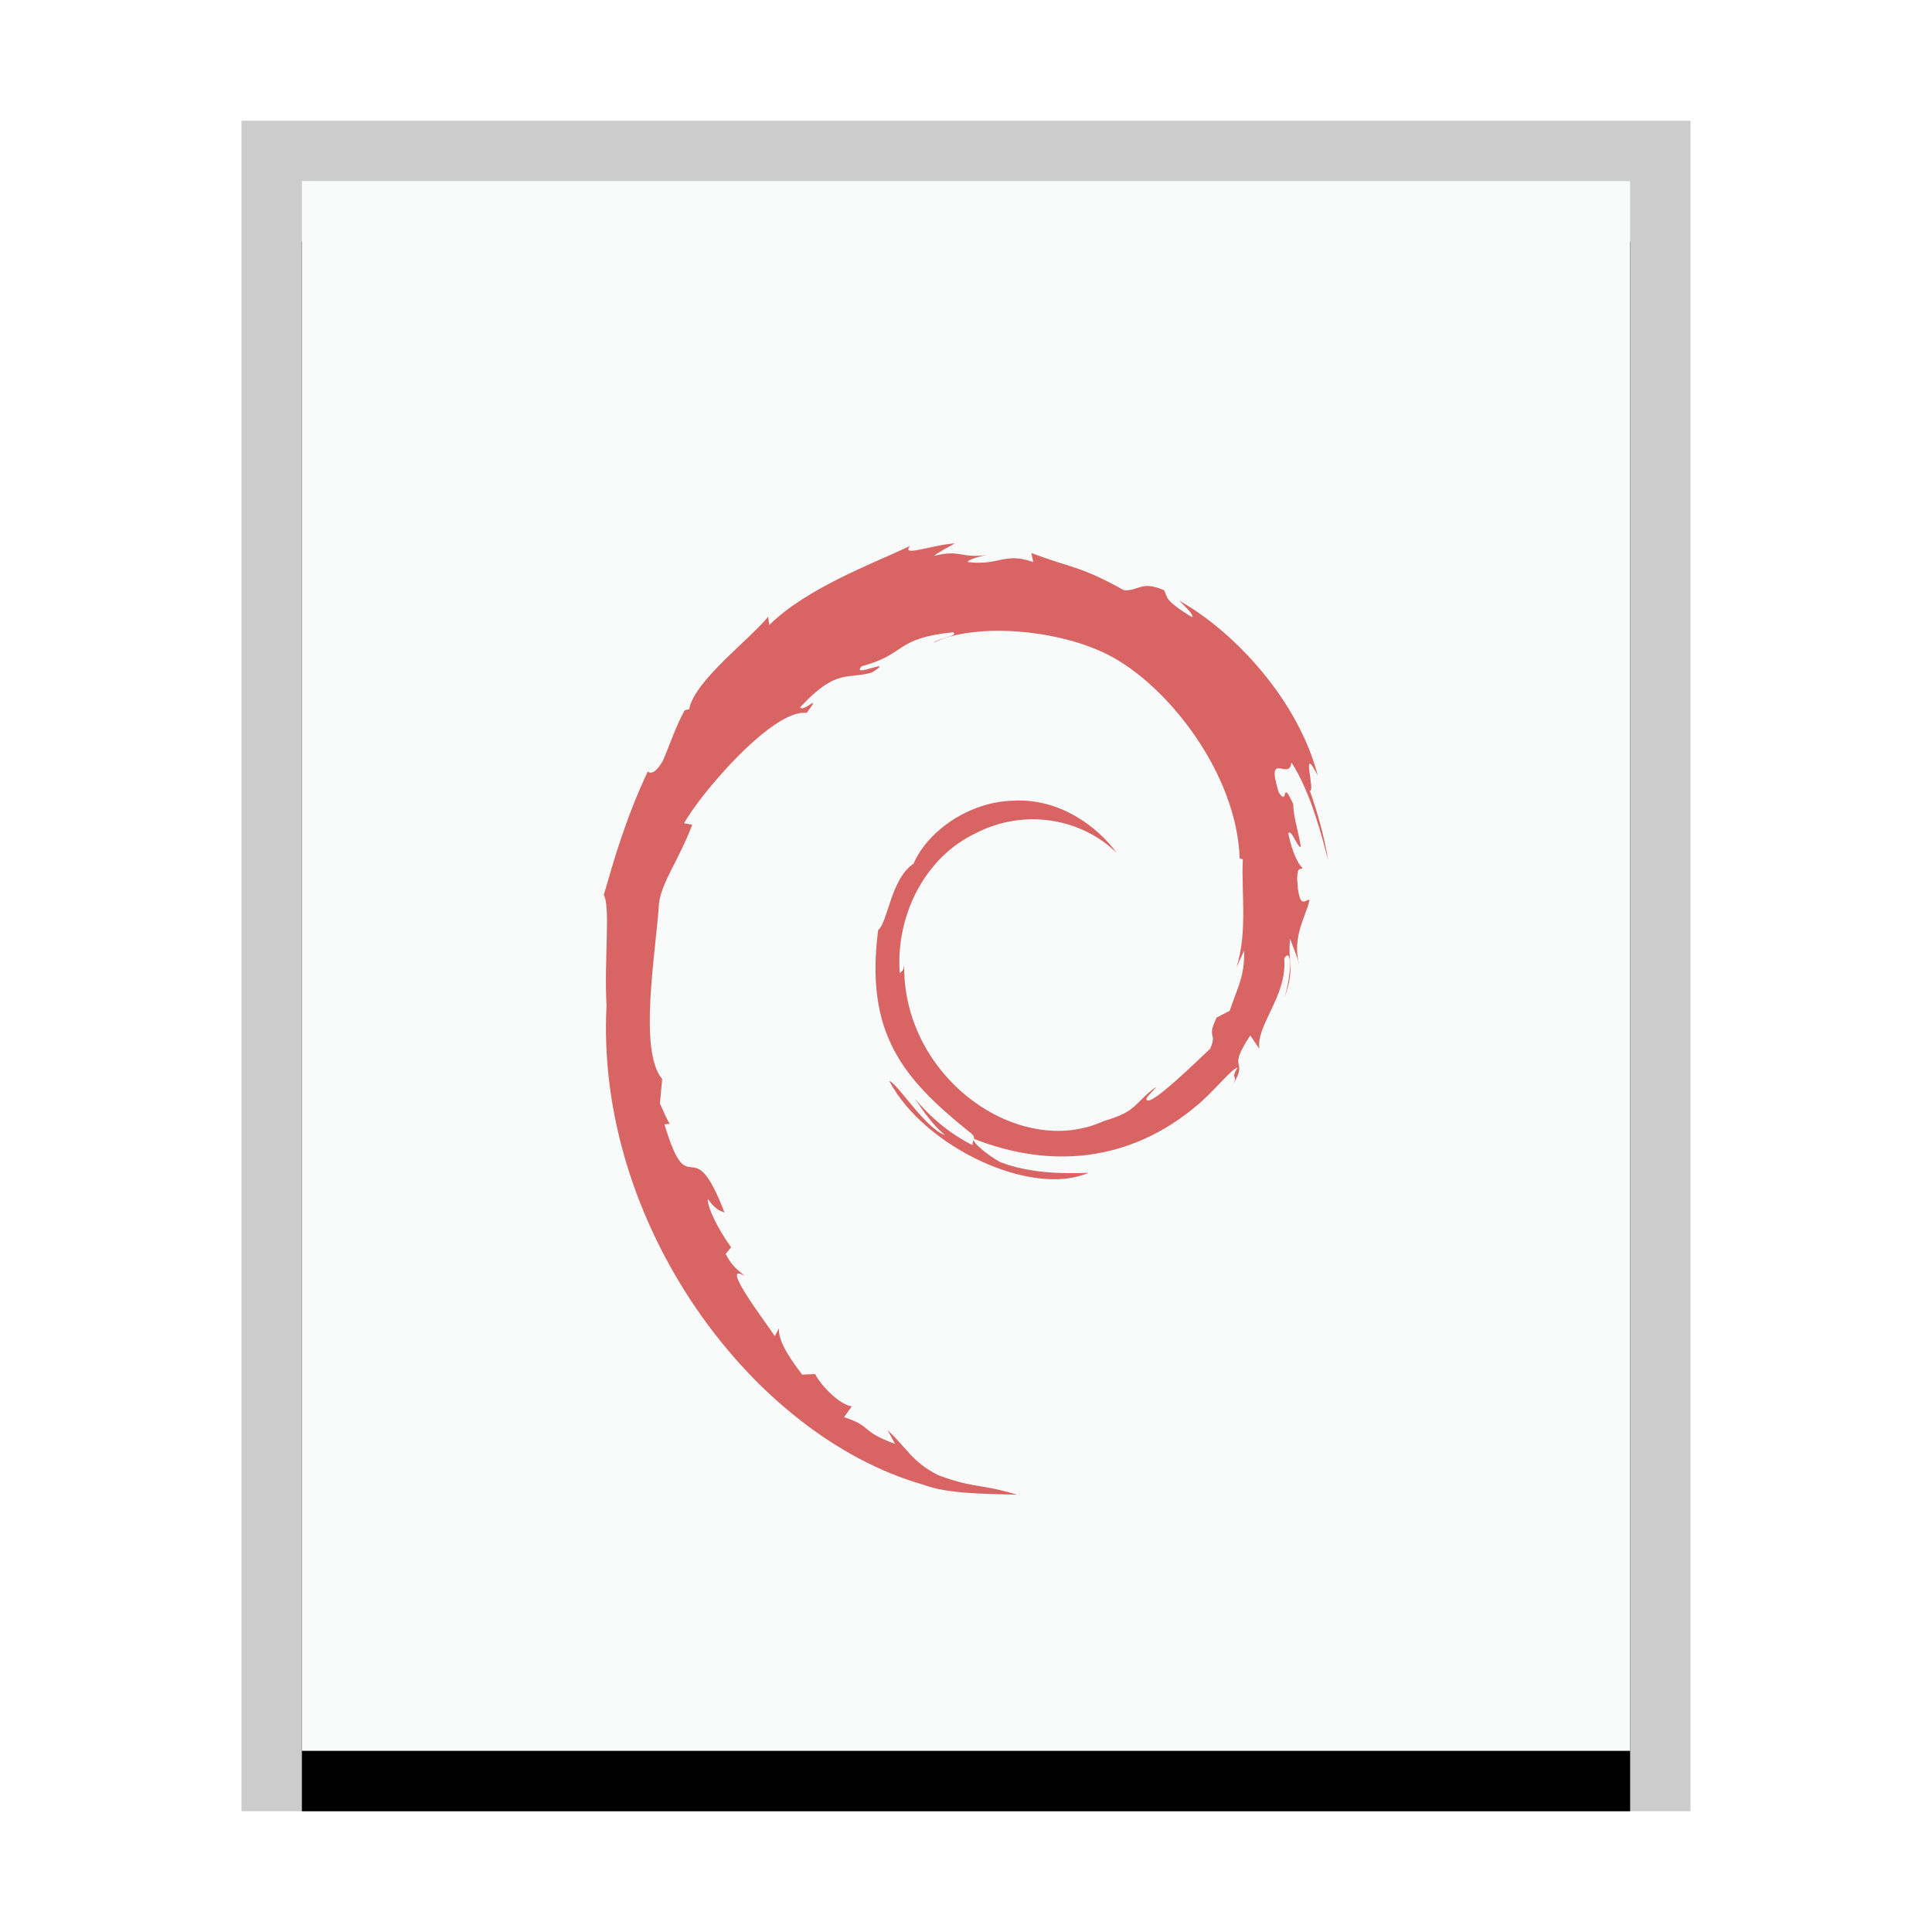 <svg xmlns="http://www.w3.org/2000/svg" xmlns:xlink="http://www.w3.org/1999/xlink" width="32" height="32" viewBox="0 0 32 32">
  <defs>
    <rect id="deb-b" width="22" height="26" x="1" y="1"/>
    <filter id="deb-a" width="118.2%" height="115.4%" x="-9.1%" y="-3.8%" filterUnits="objectBoundingBox">
      <feOffset dy="1" in="SourceAlpha" result="shadowOffsetOuter1"/>
      <feGaussianBlur in="shadowOffsetOuter1" result="shadowBlurOuter1" stdDeviation=".5"/>
      <feColorMatrix in="shadowBlurOuter1" values="0 0 0 0 0   0 0 0 0 0   0 0 0 0 0  0 0 0 0.2 0"/>
    </filter>
  </defs>
  <g fill="none" fill-rule="evenodd">
    <g transform="translate(4 2)">
      <use fill="#000" filter="url(#deb-a)" xlink:href="#deb-b"/>
      <use fill="#F9FBFB" xlink:href="#deb-b"/>
      <path fill="#000" fill-opacity=".2" fill-rule="nonzero" d="M24,0 L0,0 L0,28 L24,28 L24,0 Z M23,1 L23,27 L1,27 L1,1 L23,1 Z"/>
    </g>
    <path fill="#D96464" d="M20.368,16.741 L20.152,16.854 C19.976,17.216 20.17,17.084 20.044,17.371 C19.768,17.629 19.208,18.179 19.029,18.229 C18.898,18.226 19.118,18.066 19.147,18.004 C18.778,18.27 18.851,18.404 18.287,18.566 C16.881,19.217 14.951,17.851 14.976,15.986 C14.961,16.104 14.934,16.075 14.903,16.122 C14.831,15.163 15.323,14.199 16.153,13.805 C16.964,13.382 17.915,13.555 18.496,14.127 C18.177,13.686 17.541,13.219 16.789,13.262 C16.051,13.275 15.361,13.769 15.131,14.306 C14.753,14.557 14.709,15.273 14.545,15.404 C14.323,17.122 14.961,17.864 16.041,18.737 C16.211,18.857 16.089,18.876 16.111,18.968 C15.753,18.791 15.424,18.523 15.154,18.196 C15.298,18.417 15.452,18.632 15.652,18.801 C15.314,18.68 14.862,17.936 14.73,17.906 C15.313,19.007 17.096,19.837 18.029,19.425 C17.597,19.442 17.048,19.435 16.563,19.246 C16.359,19.135 16.082,18.906 16.132,18.863 C17.406,19.365 18.721,19.243 19.823,18.311 C20.104,18.081 20.41,17.689 20.499,17.683 C20.365,17.895 20.521,17.785 20.419,17.972 C20.698,17.497 20.297,17.778 20.708,17.151 L20.859,17.371 C20.802,16.976 21.324,16.497 21.271,15.873 C21.39,15.682 21.404,16.079 21.277,16.518 C21.453,16.031 21.324,15.952 21.369,15.55 C21.417,15.686 21.482,15.829 21.515,15.972 C21.4,15.501 21.632,15.179 21.69,14.906 C21.633,14.879 21.513,15.114 21.485,14.558 C21.489,14.316 21.549,14.431 21.572,14.372 C21.527,14.345 21.409,14.159 21.338,13.804 C21.389,13.721 21.476,14.021 21.547,14.033 C21.502,13.751 21.423,13.536 21.42,13.319 C21.213,12.863 21.347,13.38 21.179,13.123 C20.959,12.399 21.362,12.955 21.389,12.626 C21.722,13.136 21.912,13.926 22,14.253 C21.933,13.854 21.826,13.468 21.694,13.094 C21.796,13.139 21.531,12.273 21.826,12.846 C21.511,11.624 20.478,10.482 19.528,9.946 C19.644,10.059 19.791,10.199 19.739,10.221 C19.266,9.925 19.349,9.902 19.281,9.776 C18.897,9.611 18.871,9.79 18.617,9.777 C17.891,9.37 17.751,9.414 17.083,9.159 L17.114,9.309 C16.633,9.14 16.554,9.373 16.034,9.31 C16.003,9.284 16.201,9.215 16.364,9.191 C15.899,9.255 15.921,9.094 15.466,9.208 C15.578,9.125 15.697,9.07 15.816,9 C15.437,9.024 14.912,9.233 15.074,9.043 C14.456,9.334 13.358,9.742 12.742,10.352 L12.722,10.215 C12.44,10.573 11.492,11.283 11.416,11.746 L11.34,11.765 C11.194,12.027 11.099,12.324 10.982,12.594 C10.79,12.94 10.7,12.727 10.728,12.781 C10.35,13.589 10.162,14.268 10,14.825 C10.115,15.008 10.003,15.922 10.046,16.654 C9.857,20.269 12.452,23.779 15.288,24.59 C15.704,24.747 16.322,24.741 16.847,24.757 C16.227,24.569 16.147,24.658 15.543,24.435 C15.107,24.218 15.011,23.971 14.702,23.688 L14.825,23.916 C14.219,23.69 14.472,23.637 13.98,23.472 L14.11,23.292 C13.914,23.276 13.59,22.943 13.502,22.759 L13.287,22.768 C13.029,22.432 12.891,22.19 12.902,22.002 L12.832,22.133 C12.754,21.99 11.883,20.873 12.335,21.133 C12.251,21.052 12.139,21.002 12.018,20.769 L12.11,20.659 C11.893,20.364 11.71,19.985 11.724,19.859 C11.84,20.024 11.92,20.055 12,20.084 C11.451,18.647 11.42,20.005 11.005,18.621 L11.093,18.614 C11.025,18.506 10.984,18.391 10.93,18.276 L10.968,17.874 C10.573,17.393 10.858,15.825 10.915,14.965 C10.954,14.616 11.245,14.244 11.466,13.66 L11.331,13.636 C11.588,13.162 12.8,11.735 13.361,11.808 C13.632,11.448 13.307,11.807 13.253,11.716 C13.851,11.065 14.038,11.256 14.441,11.139 C14.875,10.867 14.068,11.245 14.274,11.035 C15.025,10.833 14.806,10.575 15.786,10.472 C15.889,10.534 15.546,10.568 15.46,10.649 C16.086,10.325 17.44,10.399 18.32,10.828 C19.341,11.331 20.488,12.819 20.533,14.218 L20.585,14.233 C20.559,14.789 20.666,15.433 20.48,16.024 L20.606,15.744 C20.621,16.169 20.488,16.376 20.368,16.741 Z"/>
  </g>
</svg>
